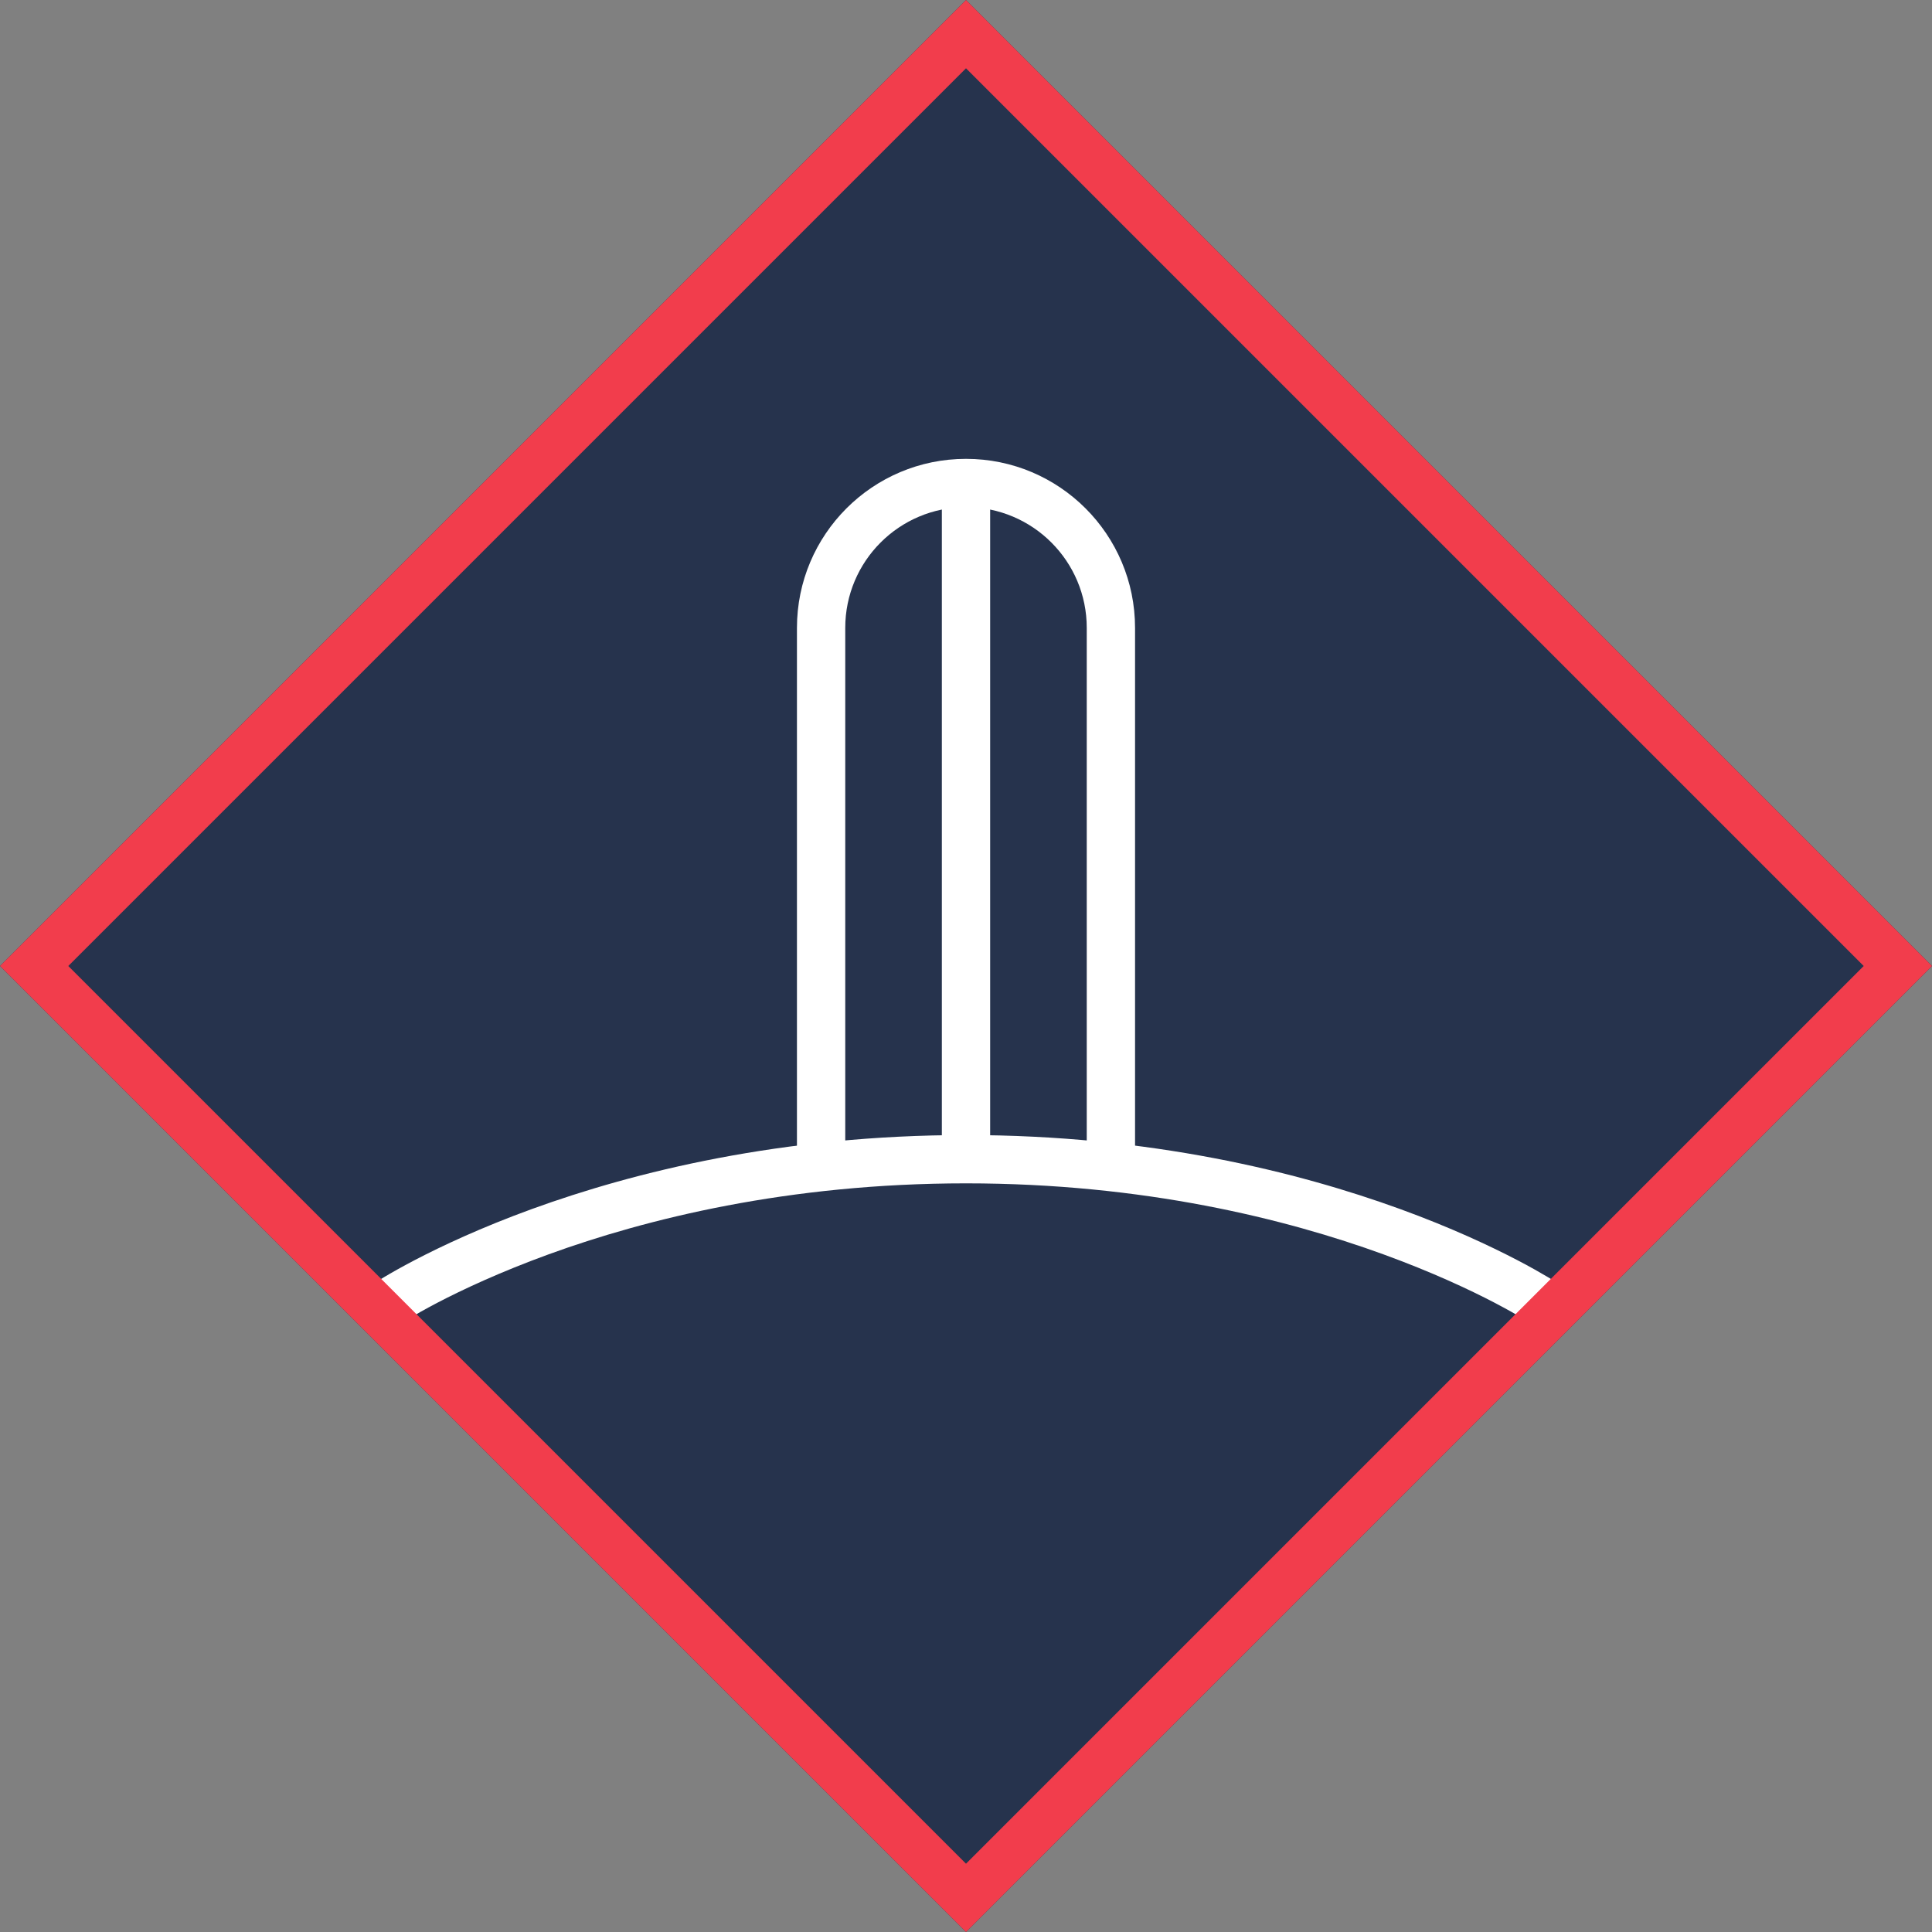 <svg width="40" height="40" viewBox="0 0 40 40" fill="none" xmlns="http://www.w3.org/2000/svg">
<rect x="0" y="0" width="40" height="40" fill="#808080" stroke="none"/>
<path d="M20 0L40 20L20 40L0 20L20 0Z" fill="#26334D"/>
<path fill-rule="evenodd" clip-rule="evenodd" d="M16.5 13C16.5 11.067 18.067 9.5 20 9.5C21.933 9.5 23.5 11.067 23.5 13V24H22.5V13C22.5 11.619 21.381 10.5 20 10.5C18.619 10.5 17.5 11.619 17.5 13V24H16.5V13Z" fill="white"/>
<path fill-rule="evenodd" clip-rule="evenodd" d="M19.5 24V10H20.5V24H19.5Z" fill="white"/>
<path fill-rule="evenodd" clip-rule="evenodd" d="M8.277 27.416C8.277 27.416 8.277 27.416 8 27C7.723 26.584 7.723 26.584 7.723 26.584L7.723 26.583L7.725 26.583L7.728 26.58L7.741 26.572C7.751 26.565 7.766 26.556 7.785 26.544C7.824 26.519 7.879 26.485 7.952 26.442C8.097 26.355 8.311 26.233 8.589 26.088C9.145 25.798 9.963 25.413 11.017 25.03C13.125 24.264 16.183 23.5 20 23.5C23.817 23.5 26.875 24.264 28.983 25.03C30.037 25.413 30.854 25.798 31.411 26.088C31.689 26.233 31.902 26.355 32.048 26.442C32.12 26.485 32.176 26.519 32.215 26.544C32.234 26.556 32.249 26.565 32.259 26.572L32.271 26.58L32.275 26.583L32.276 26.583L32.277 26.584C32.277 26.584 32.277 26.584 32 27C31.723 27.416 31.723 27.416 31.723 27.416L31.722 27.416L31.715 27.411C31.707 27.406 31.696 27.399 31.68 27.389C31.649 27.369 31.601 27.339 31.536 27.301C31.406 27.223 31.209 27.111 30.948 26.974C30.427 26.702 29.65 26.337 28.642 25.97C26.625 25.236 23.683 24.5 20 24.5C16.317 24.5 13.375 25.236 11.358 25.97C10.35 26.337 9.573 26.702 9.051 26.974C8.791 27.111 8.594 27.223 8.464 27.301C8.399 27.339 8.35 27.369 8.319 27.389C8.304 27.399 8.292 27.406 8.285 27.411L8.278 27.416L8.277 27.416Z" fill="white"/>
<path fill-rule="evenodd" clip-rule="evenodd" d="M20 0L40 20L20 40L0 20L20 0ZM1.414 20L20 38.586L38.586 20L20 1.414L1.414 20Z" fill="#F23D4C"/>
</svg>
